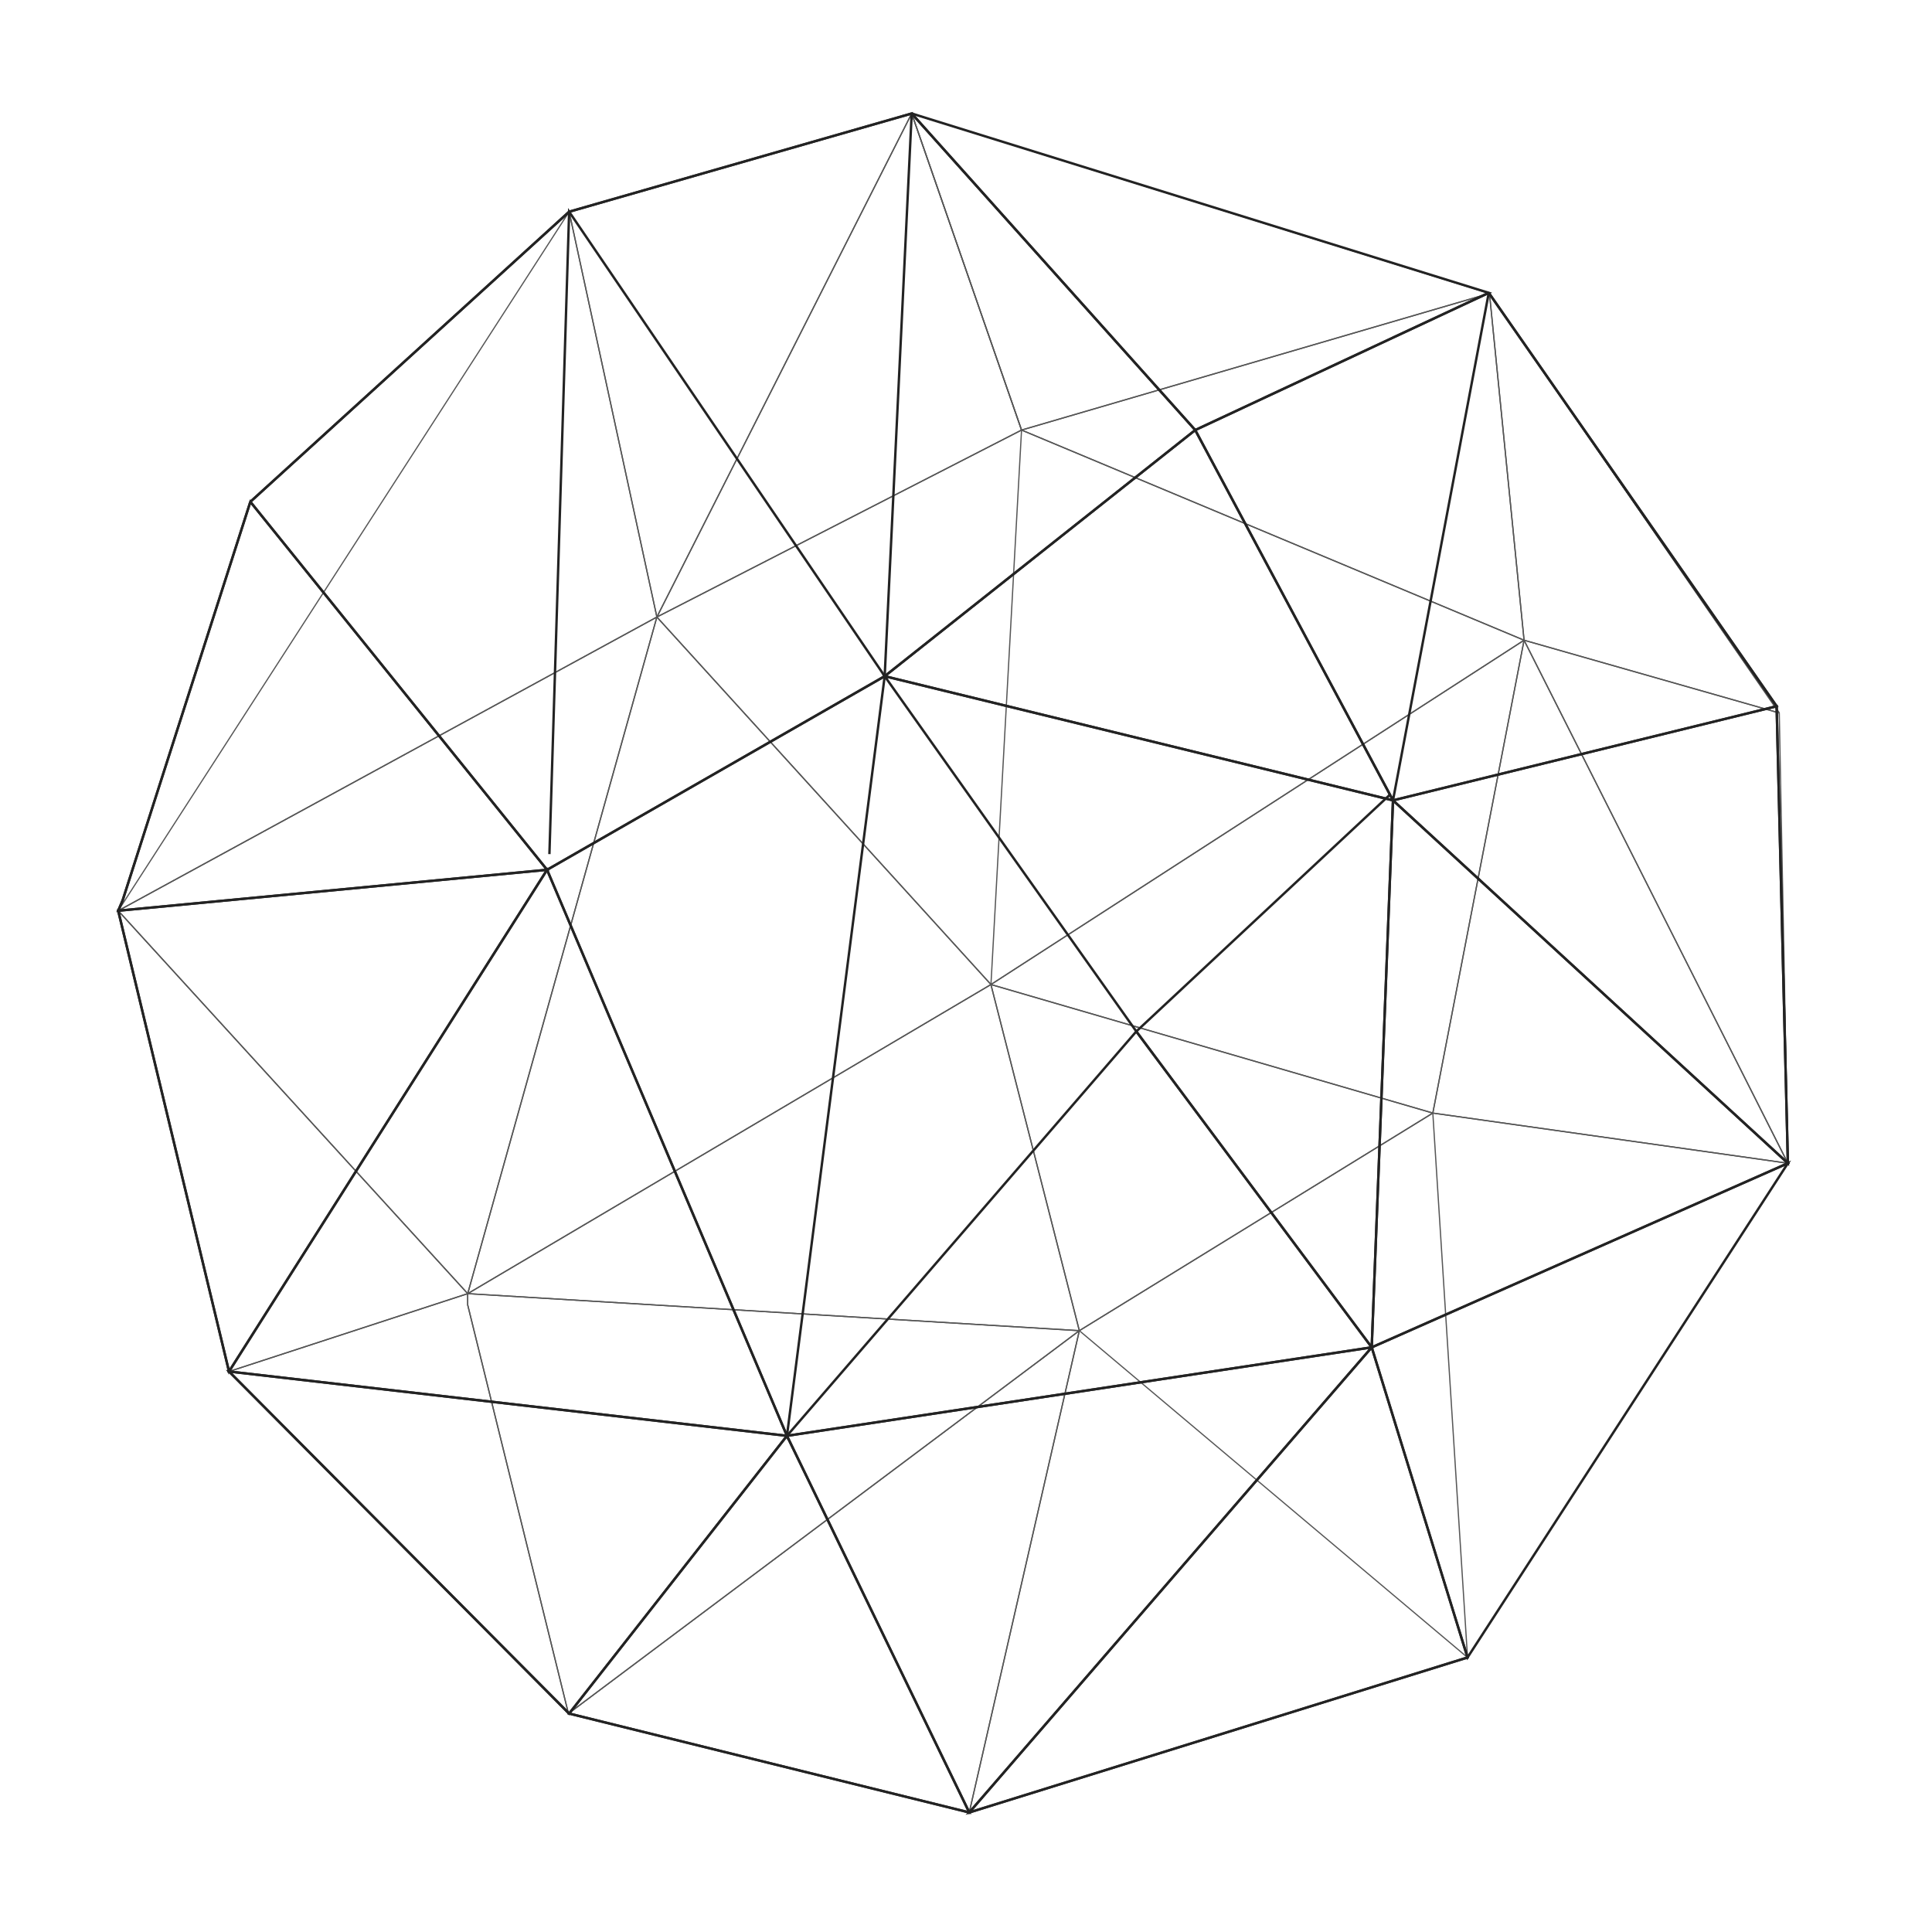 <svg xmlns="http://www.w3.org/2000/svg" viewBox="0 0 800 800"><defs><style>.cls-1,.cls-2{fill:none;stroke-miterlimit:10;}.cls-1{stroke:#565656;stroke-width:0.5px;}.cls-2{stroke:#232323;}</style></defs><title>trivial-group-logo-mockup</title><g id="Bottom"><line class="cls-1" x1="235.67" y1="87.67" x2="377.51" y2="47"/><polygon class="cls-1" points="272 255.5 423 178.08 377.51 47 272 255.5"/><polygon class="cls-1" points="235.67 87.67 272 255.5 377.51 47 235.67 87.67"/><polygon class="cls-1" points="377.51 47 423 178.08 377.51 47 377.51 47"/><polygon class="cls-1" points="377.51 47 423 178.08 616.75 121.5 377.51 47"/><line class="cls-1" x1="377.51" y1="47" x2="616.75" y2="121.5"/><path class="cls-1" d="M736.76,295.23l-120-173.73,14.33,143.6,105.68,30.13"/><polygon class="cls-1" points="423 178.08 631.08 265.1 616.75 121.5 423 178.08"/><line class="cls-1" x1="616.75" y1="121.5" x2="736.76" y2="295.23"/><polygon class="cls-1" points="48.95 377.11 272 255.5 235.67 87.67 235.67 87.67 48.95 377.11"/><polygon class="cls-1" points="94.83 567.91 193.67 535.67 48.95 377.11 94.83 567.91"/><line class="cls-1" x1="94.83" y1="567.91" x2="48.95" y2="377.11"/><polygon class="cls-1" points="48.95 377.11 193.67 535.67 272 255.5 48.95 377.11"/><polygon class="cls-1" points="272 255.5 193.67 535.67 410.33 407.67 272 255.5"/><polyline class="cls-1" points="423 178.08 272 255.5 410.33 407.67"/><polyline class="cls-1" points="410.33 407.67 423 178.08 631.08 265.1 410.33 407.67"/><path class="cls-1" d="M593.3,460.9l-183-53.23L446.93,551,593.3,460.9"/><polygon class="cls-1" points="193.67 535.67 446.93 551 410.33 407.67 193.67 535.67"/><path class="cls-1" d="M593.3,460.9l37.78-195.8L410.33,407.67l183,53.23"/><path class="cls-1" d="M593.3,460.9l147,20.77L631.08,265.1,593.3,460.9"/><path class="cls-1" d="M736.76,295.23,631.08,265.1,740.33,481.67l-3.57-186.34c0-.1,0,0,0-.1h0"/><line class="cls-1" x1="740.33" y1="481.67" x2="607.67" y2="686.33"/><path class="cls-1" d="M593.3,460.9l14.37,225.43L740.33,481.67l-147-20.77"/><line class="cls-1" x1="235.38" y1="709.55" x2="94.83" y2="567.91"/><polygon class="cls-1" points="193.67 540.36 193.67 535.67 94.83 567.91 235.38 709.55 193.67 540.36"/><polygon class="cls-1" points="235.38 709.55 446.93 551 193.67 535.67 193.67 540.36 235.38 709.55"/><polyline class="cls-1" points="446.93 551 235.38 709.55 401.35 750.5"/><line class="cls-1" x1="401.35" y1="750.5" x2="446.93" y2="551"/><path class="cls-1" d="M593.3,460.9,446.93,551,401.35,750.5"/><line class="cls-1" x1="401.35" y1="750.5" x2="607.67" y2="686.33"/><line class="cls-1" x1="607.67" y1="686.33" x2="401.35" y2="750.5"/><line class="cls-1" x1="446.93" y1="551" x2="607.67" y2="686.33"/></g><g id="Upper"><line class="cls-2" x1="607.67" y1="686.33" x2="401.35" y2="750.5"/><line class="cls-2" x1="401.35" y1="750.5" x2="235.67" y2="709.55"/><polygon class="cls-2" points="568 557.91 325.86 594.54 401.35 750.5 568 557.91"/><polygon class="cls-2" points="607.67 686.33 568 557.91 401.35 750.5 607.67 686.33"/><polygon class="cls-2" points="401.35 750.5 325.86 594.54 235.67 709.55 401.35 750.5"/><polygon class="cls-2" points="235.67 709.55 325.86 594.54 94.83 567.91 235.67 709.55"/><line class="cls-2" x1="235.67" y1="709.55" x2="94.83" y2="567.91"/><polygon class="cls-2" points="226.53 360.17 48.95 377.11 94.83 567.91 226.53 360.17"/><polygon class="cls-2" points="325.86 594.54 226.53 360.17 94.83 567.91 325.86 594.54"/><line class="cls-2" x1="94.83" y1="567.91" x2="48.95" y2="377.11"/><polygon class="cls-2" points="740.33 481.67 568 557.91 607.67 686.33 607.67 686.33 740.33 481.67"/><polygon class="cls-2" points="735.67 292.44 576.81 331.41 740.33 481.67 735.67 292.44"/><line class="cls-2" x1="735.67" y1="292.44" x2="740.33" y2="481.67"/><polygon class="cls-2" points="740.33 481.67 576.81 331.41 568 557.91 740.33 481.67"/><polyline class="cls-2" points="366.33 280 325.86 594.54 226.53 360.17 366.33 280"/><line class="cls-2" x1="366.33" y1="280" x2="494.92" y2="178.08"/><polygon class="cls-2" points="576.81 331.41 494.92 178.08 366.33 280 576.81 331.41"/><polyline class="cls-2" points="226.53 360.17 366.33 280 271.95 141.07 235.67 87.67 227.5 353.67"/><line class="cls-2" x1="103.67" y1="207.78" x2="226.53" y2="360.17"/><polygon class="cls-2" points="50.79 372.79 48.95 377.11 226.53 360.17 103.67 207.78 50.79 372.79"/><polyline class="cls-2" points="48.95 377.11 50.79 372.79 103.67 207.78"/><line class="cls-2" x1="103.67" y1="207.78" x2="235.67" y2="87.67"/><line class="cls-2" x1="235.67" y1="87.67" x2="103.67" y2="207.78"/><line class="cls-2" x1="616.47" y1="121.26" x2="735.67" y2="292.44"/><polyline class="cls-2" points="576.81 331.41 735.67 292.44 616.47 121.26"/><polyline class="cls-2" points="616.47 121.26 494.92 178.08 576.81 331.41 616.47 121.26"/><polyline class="cls-2" points="494.92 178.08 616.47 121.26 377.51 47"/><line class="cls-2" x1="377.51" y1="47" x2="494.92" y2="178.08"/><line class="cls-2" x1="494.92" y1="178.08" x2="377.51" y2="47"/><line class="cls-2" x1="377.51" y1="47" x2="235.67" y2="87.67"/><polyline class="cls-2" points="235.67 87.67 377.51 47 366.33 280"/><polygon class="cls-2" points="325.86 594.54 568 557.91 470.52 427.09 325.86 594.54"/><polygon class="cls-2" points="366.33 280 470.52 427.09 568 557.91 576.81 331.41 366.33 280"/><line class="cls-2" x1="470.52" y1="427.09" x2="575.6" y2="329"/></g></svg>